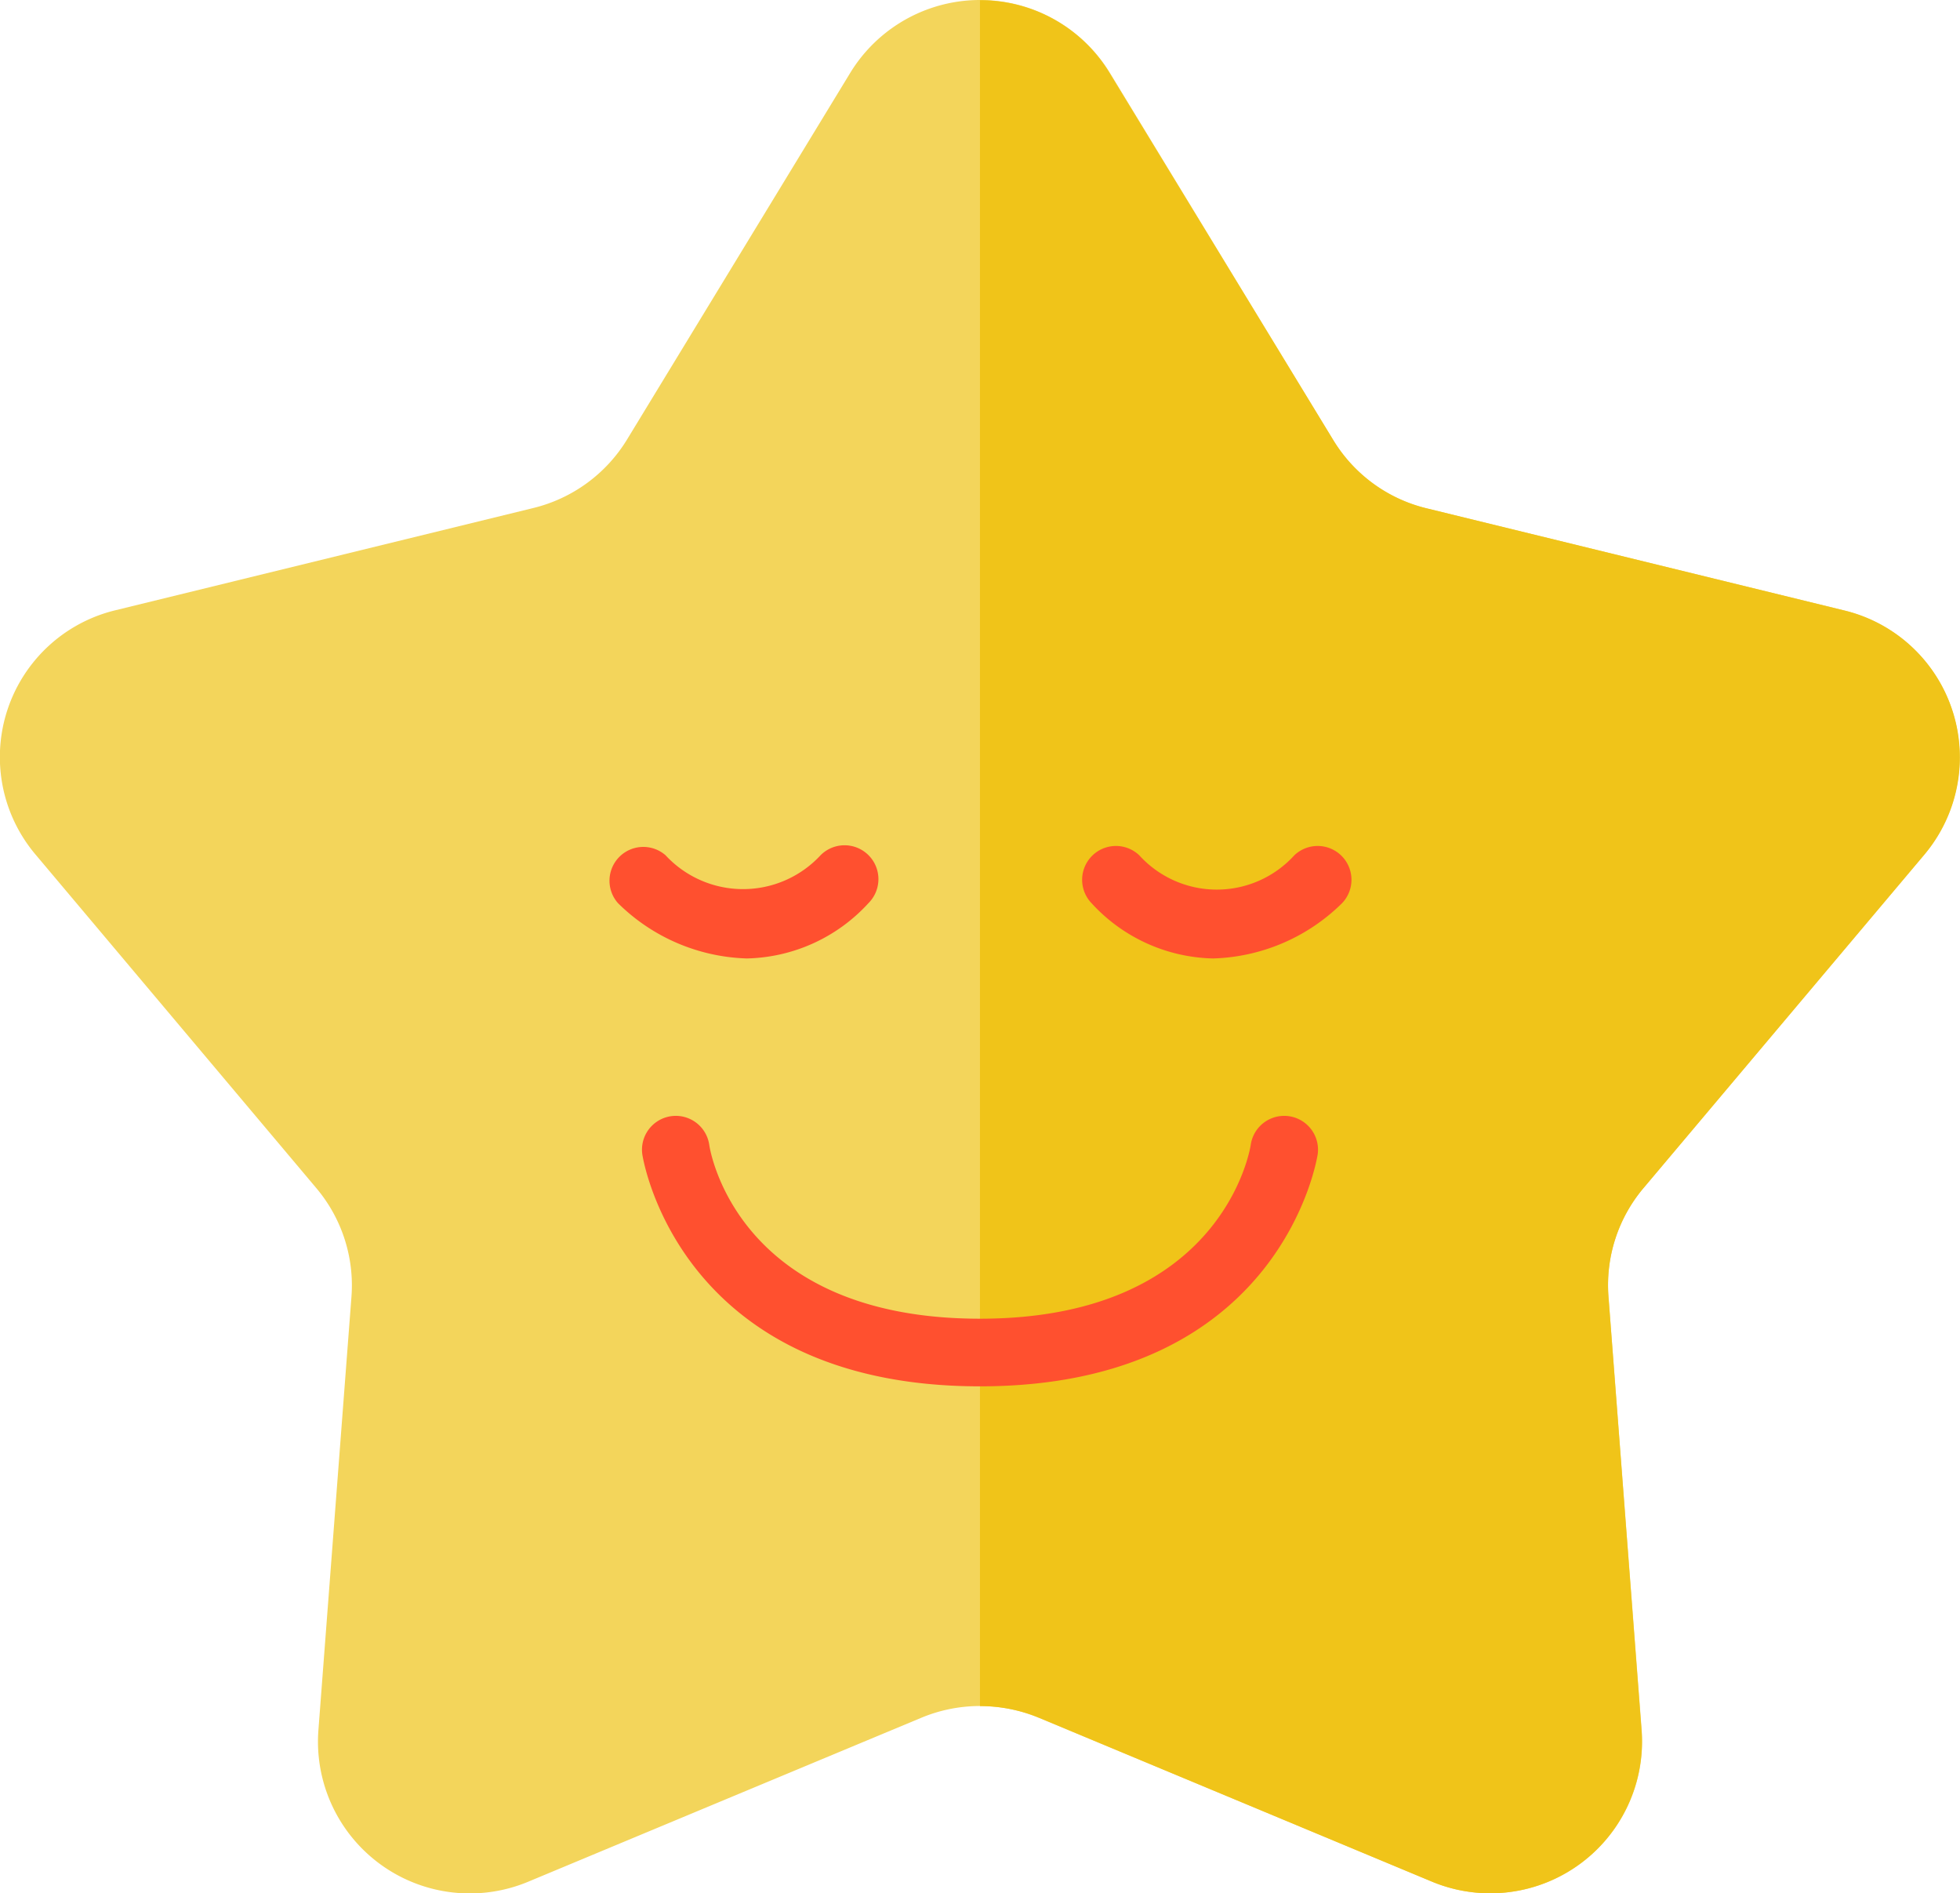 <svg xmlns="http://www.w3.org/2000/svg" width="44.406" height="42.885" viewBox="0 0 44.406 42.885">
  <g id="Page-1" transform="translate(0 0)">
    <g id="_017---Happy-Star" data-name="017---Happy-Star">
      <path id="Shape" d="M23.536,39.9l8.906,3.71A3.439,3.439,0,0,0,37.2,40.188l-.753-9.832a3.414,3.414,0,0,1,.795-2.46L43.6,20.346a3.421,3.421,0,0,0-1.816-5.528L32.33,12.508a3.441,3.441,0,0,1-2.123-1.555L25.153,2.646a3.446,3.446,0,0,0-5.887,0l-5.058,8.307A3.441,3.441,0,0,1,12.084,12.5l-9.46,2.314A3.421,3.421,0,0,0,.808,20.346L7.168,27.9a3.414,3.414,0,0,1,.8,2.46l-.75,9.833a3.439,3.439,0,0,0,4.761,3.419l8.9-3.711a3.452,3.452,0,0,1,2.657,0Z" transform="translate(-0.005 -0.992)" fill="#f3d55b"/>
      <path id="Shape-2" data-name="Shape" d="M50.4,20.35,44.039,27.9a3.409,3.409,0,0,0-.8,2.458l.75,9.832a3.438,3.438,0,0,1-4.755,3.423L30.332,39.9A3.5,3.5,0,0,0,29,39.639V1a3.418,3.418,0,0,1,2.94,1.654L37,10.954a3.4,3.4,0,0,0,2.121,1.554l9.457,2.313A3.423,3.423,0,0,1,50.4,20.35Z" transform="translate(-6.798 -0.994)" fill="#f0c419"/>
      <path id="Shape-3" data-name="Shape" d="M34.991,28.563a3.839,3.839,0,0,1-2.757-1.253.766.766,0,0,1,1.083-1.083,2.374,2.374,0,0,0,3.512,0,.766.766,0,0,1,1.083,1.083,4.331,4.331,0,0,1-2.92,1.253Z" transform="translate(-7.505 -6.853)" fill="#ff502f"/>
      <path id="Shape-4" data-name="Shape" d="M21.141,28.563a4.331,4.331,0,0,1-2.918-1.253A.766.766,0,0,1,19.3,26.225a2.394,2.394,0,0,0,3.513,0A.766.766,0,0,1,23.9,27.308a3.842,3.842,0,0,1-2.759,1.255Z" transform="translate(-4.222 -6.853)" fill="#ff502f"/>
      <path id="Shape-5" data-name="Shape" d="M26.657,40.126c-6.854,0-7.643-5.207-7.65-5.257a.766.766,0,1,1,1.518-.207c.023.153.652,3.932,6.133,3.932,5.533,0,6.126-3.893,6.133-3.932a.766.766,0,1,1,1.518.207C34.3,34.919,33.511,40.126,26.657,40.126Z" transform="translate(-4.455 -8.724)" fill="#ff502f"/>
    </g>
  </g>
</svg>
